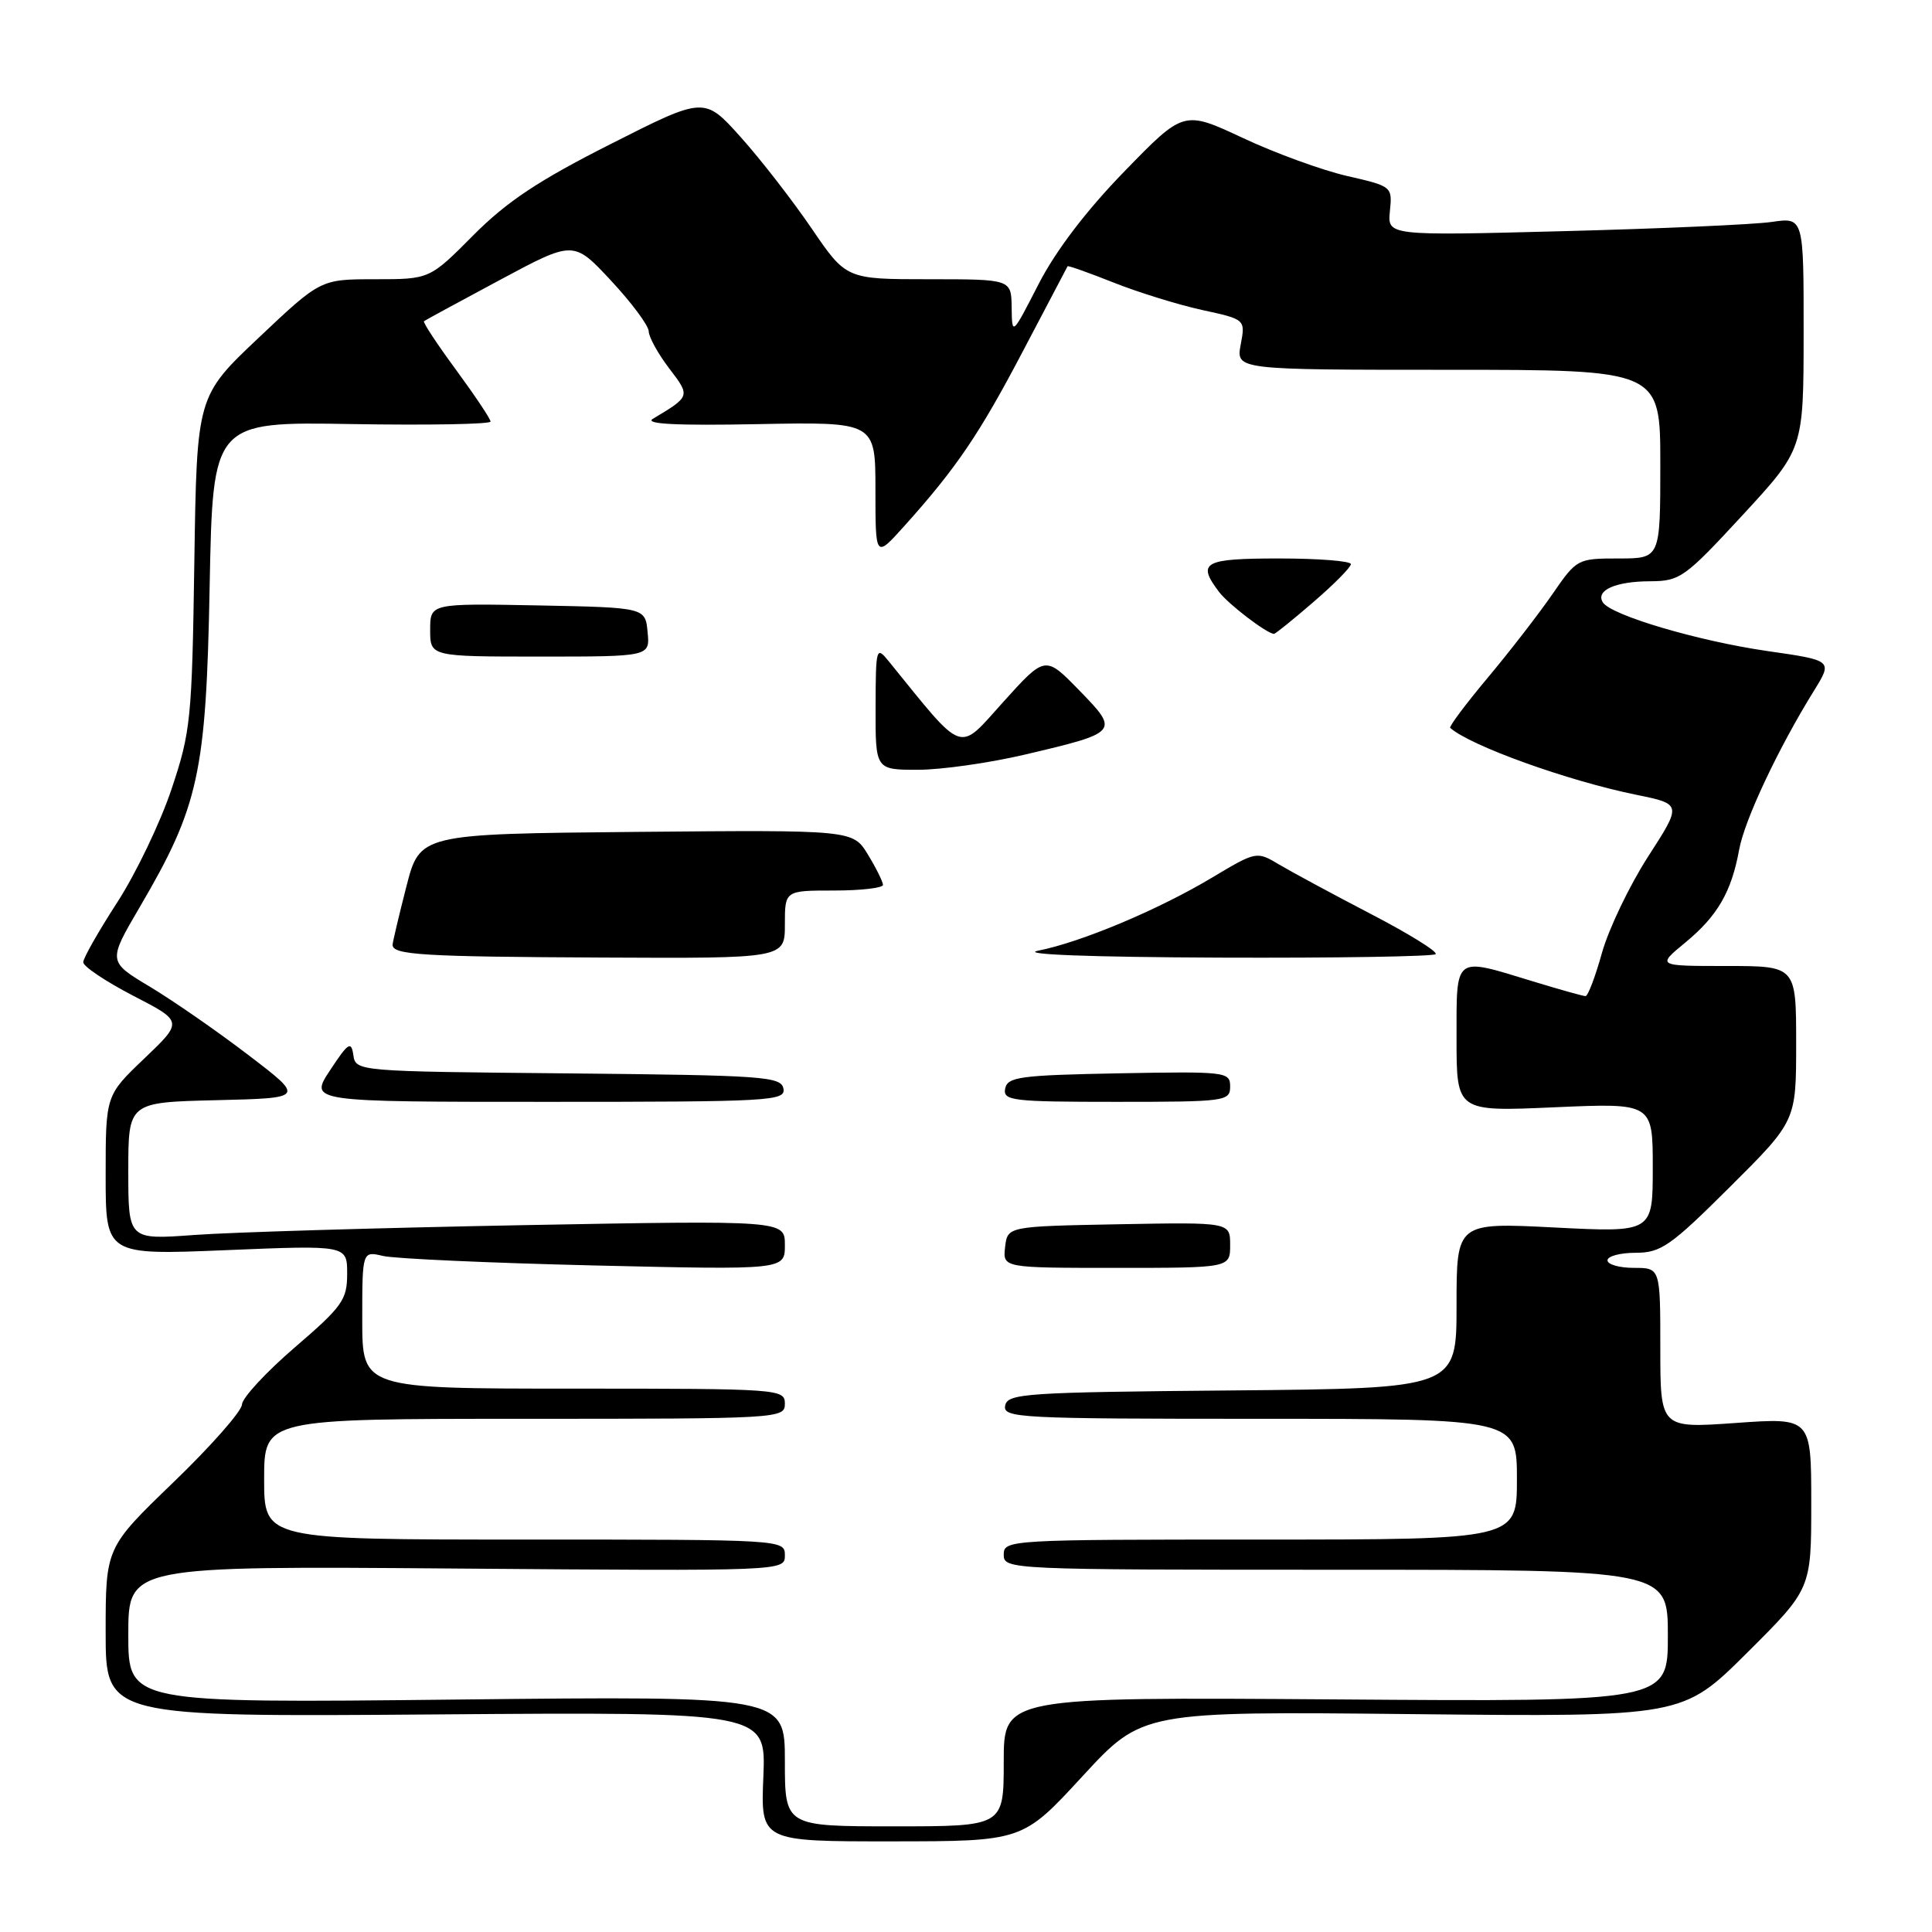 <?xml version="1.0" encoding="UTF-8" standalone="no"?>
<!DOCTYPE svg PUBLIC "-//W3C//DTD SVG 1.1//EN" "http://www.w3.org/Graphics/SVG/1.1/DTD/svg11.dtd" >
<svg xmlns="http://www.w3.org/2000/svg" xmlns:xlink="http://www.w3.org/1999/xlink" version="1.1" viewBox="0 0 256 256">
 <g >
 <path fill="currentColor"
d=" M 143.43 235.37 C 151.36 226.76 151.36 226.76 187.16 227.13 C 222.95 227.50 222.95 227.50 231.48 219.02 C 240.00 210.54 240.00 210.54 240.00 199.19 C 240.00 187.84 240.00 187.84 230.00 188.55 C 220.00 189.26 220.00 189.26 220.00 178.63 C 220.00 168.00 220.00 168.00 216.50 168.00 C 214.57 168.00 213.00 167.55 213.00 167.00 C 213.00 166.45 214.68 166.00 216.73 166.00 C 220.08 166.00 221.35 165.12 229.23 157.27 C 238.00 148.54 238.00 148.54 238.00 138.27 C 238.00 128.00 238.00 128.00 228.77 128.00 C 219.54 128.00 219.54 128.00 223.29 124.91 C 227.58 121.38 229.43 118.18 230.45 112.57 C 231.16 108.65 235.64 99.13 240.37 91.51 C 242.84 87.51 242.84 87.51 234.21 86.27 C 225.00 84.94 213.44 81.52 212.38 79.81 C 211.40 78.22 214.07 77.03 218.67 77.02 C 222.62 77.00 223.25 76.54 230.91 68.25 C 238.98 59.50 238.98 59.50 238.99 44.14 C 239.00 28.79 239.00 28.79 234.75 29.41 C 232.41 29.75 220.00 30.30 207.17 30.63 C 183.84 31.24 183.84 31.24 184.17 27.96 C 184.50 24.72 184.45 24.68 178.50 23.32 C 175.20 22.56 168.98 20.30 164.68 18.28 C 156.85 14.62 156.85 14.62 149.00 22.70 C 143.94 27.90 139.89 33.22 137.62 37.64 C 134.10 44.50 134.10 44.50 134.05 40.75 C 134.00 37.00 134.00 37.00 123.06 37.00 C 112.13 37.00 112.13 37.00 107.53 30.25 C 105.00 26.54 100.77 21.09 98.13 18.15 C 93.33 12.80 93.33 12.80 80.91 19.09 C 71.35 23.92 67.17 26.70 62.71 31.18 C 56.93 37.00 56.93 37.00 49.71 37.00 C 42.48 37.00 42.48 37.00 34.28 44.75 C 26.08 52.50 26.08 52.50 25.75 74.50 C 25.44 95.28 25.28 96.95 22.73 104.56 C 21.25 108.99 18.01 115.74 15.54 119.56 C 13.07 123.38 11.03 126.95 11.03 127.50 C 11.02 128.05 13.99 130.04 17.63 131.93 C 24.26 135.35 24.26 135.35 19.13 140.25 C 14.00 145.14 14.00 145.14 14.00 155.73 C 14.00 166.31 14.00 166.31 30.00 165.65 C 46.00 164.99 46.00 164.99 46.00 168.78 C 46.00 172.23 45.38 173.11 39.06 178.54 C 35.25 181.82 32.10 185.22 32.06 186.11 C 32.03 186.99 27.95 191.62 23.00 196.39 C 14.00 205.07 14.00 205.07 14.00 216.28 C 14.00 227.50 14.00 227.50 57.75 227.17 C 101.50 226.84 101.50 226.84 101.15 235.42 C 100.79 244.00 100.79 244.00 118.15 243.99 C 135.50 243.98 135.50 243.98 143.43 235.37 Z  M 104.00 233.36 C 104.00 224.73 104.00 224.73 60.50 225.20 C 17.00 225.67 17.00 225.67 17.00 216.59 C 17.00 207.50 17.00 207.50 60.50 207.84 C 104.00 208.18 104.00 208.18 104.00 206.09 C 104.00 204.01 103.83 204.00 69.50 204.00 C 35.00 204.00 35.00 204.00 35.00 196.00 C 35.00 188.00 35.00 188.00 69.50 188.00 C 103.33 188.00 104.00 187.96 104.00 186.00 C 104.00 184.05 103.33 184.00 76.00 184.00 C 48.00 184.00 48.00 184.00 48.00 174.88 C 48.00 165.77 48.00 165.77 50.75 166.42 C 52.26 166.78 64.86 167.35 78.75 167.68 C 104.00 168.27 104.00 168.27 104.00 164.98 C 104.00 161.70 104.00 161.70 69.25 162.34 C 50.14 162.70 30.56 163.28 25.75 163.64 C 17.00 164.28 17.00 164.28 17.00 155.17 C 17.00 146.06 17.00 146.06 28.69 145.78 C 40.38 145.50 40.38 145.50 32.94 139.82 C 28.85 136.69 22.98 132.62 19.90 130.77 C 14.29 127.41 14.29 127.41 18.49 120.24 C 26.36 106.82 27.31 102.47 27.78 77.69 C 28.20 55.88 28.20 55.88 46.60 56.19 C 56.72 56.36 65.00 56.21 65.00 55.86 C 65.00 55.51 62.94 52.43 60.43 49.01 C 57.92 45.60 56.00 42.69 56.18 42.56 C 56.36 42.42 60.89 39.96 66.25 37.09 C 76.00 31.86 76.00 31.86 80.96 37.18 C 83.69 40.11 85.94 43.13 85.96 43.91 C 85.98 44.68 87.20 46.88 88.66 48.80 C 91.50 52.52 91.51 52.50 86.50 55.50 C 85.36 56.19 89.71 56.41 100.42 56.20 C 116.00 55.90 116.00 55.90 116.00 64.93 C 116.00 73.96 116.00 73.96 119.80 69.73 C 126.73 62.02 129.78 57.52 135.58 46.46 C 138.75 40.43 141.39 35.40 141.46 35.28 C 141.54 35.17 144.28 36.14 147.55 37.44 C 150.82 38.74 156.09 40.37 159.26 41.07 C 165.03 42.32 165.03 42.32 164.40 45.66 C 163.78 49.00 163.78 49.00 191.89 49.00 C 220.00 49.00 220.00 49.00 220.00 61.50 C 220.00 74.00 220.00 74.00 214.48 74.00 C 209.03 74.00 208.92 74.06 205.73 78.69 C 203.95 81.27 200.10 86.26 197.16 89.77 C 194.22 93.28 191.97 96.29 192.16 96.45 C 194.85 98.83 207.72 103.46 216.80 105.31 C 222.87 106.55 222.87 106.55 218.37 113.52 C 215.90 117.36 213.16 123.09 212.27 126.25 C 211.39 129.41 210.41 132.00 210.09 131.99 C 209.76 131.99 206.57 131.09 203.00 130.00 C 192.59 126.82 193.00 126.50 193.00 137.65 C 193.00 147.30 193.00 147.30 206.00 146.72 C 219.00 146.15 219.00 146.15 219.00 154.73 C 219.00 163.31 219.00 163.31 206.00 162.65 C 193.00 161.99 193.00 161.99 193.00 172.98 C 193.00 183.97 193.00 183.97 163.26 184.24 C 135.86 184.48 133.50 184.64 133.19 186.25 C 132.87 187.89 135.01 188.00 166.93 188.00 C 201.00 188.00 201.00 188.00 201.00 196.00 C 201.00 204.00 201.00 204.00 167.00 204.00 C 133.67 204.00 133.00 204.04 133.00 206.00 C 133.00 207.97 133.67 208.00 177.00 208.00 C 221.00 208.00 221.00 208.00 221.00 216.75 C 221.00 225.50 221.00 225.50 177.00 225.18 C 133.00 224.87 133.00 224.87 133.00 233.43 C 133.00 242.00 133.00 242.00 118.50 242.00 C 104.00 242.00 104.00 242.00 104.00 233.36 Z  M 163.00 164.97 C 163.00 161.95 163.00 161.95 148.25 162.22 C 133.50 162.50 133.50 162.50 133.18 165.25 C 132.87 168.00 132.87 168.00 147.93 168.00 C 163.00 168.00 163.00 168.00 163.00 164.97 Z  M 103.81 144.25 C 103.50 142.64 101.21 142.48 75.30 142.23 C 47.24 141.97 47.13 141.96 46.82 139.79 C 46.54 137.90 46.14 138.16 43.74 141.81 C 40.97 146.00 40.97 146.00 72.56 146.00 C 102.10 146.00 104.12 145.89 103.81 144.25 Z  M 163.00 143.97 C 163.00 142.02 162.49 141.96 148.26 142.22 C 135.15 142.47 133.49 142.69 133.19 144.25 C 132.88 145.85 134.11 146.00 147.93 146.00 C 162.40 146.00 163.00 145.92 163.00 143.97 Z  M 104.00 122.50 C 104.00 118.00 104.00 118.00 110.50 118.00 C 114.08 118.00 117.00 117.66 117.00 117.25 C 116.99 116.84 116.10 115.03 115.00 113.23 C 113.01 109.97 113.01 109.97 84.32 110.23 C 55.63 110.50 55.63 110.50 53.84 117.50 C 52.85 121.35 52.04 124.80 52.02 125.18 C 51.98 126.53 55.92 126.77 79.75 126.88 C 104.00 127.00 104.00 127.00 104.00 122.50 Z  M 190.23 126.43 C 190.55 126.12 186.68 123.72 181.65 121.11 C 176.62 118.49 171.15 115.54 169.50 114.56 C 166.50 112.77 166.49 112.77 160.50 116.35 C 153.41 120.58 143.26 124.84 137.56 125.97 C 135.07 126.47 144.36 126.82 161.58 126.89 C 177.03 126.95 189.92 126.74 190.23 126.43 Z  M 135.88 99.97 C 148.28 97.05 148.35 96.96 143.00 91.47 C 138.50 86.85 138.50 86.85 132.94 93.01 C 126.86 99.76 127.92 100.14 117.77 87.63 C 116.10 85.57 116.04 85.78 116.02 93.75 C 116.00 102.00 116.00 102.00 121.63 102.00 C 124.72 102.00 131.13 101.09 135.88 99.97 Z  M 85.81 83.75 C 85.50 80.50 85.50 80.50 71.25 80.22 C 57.00 79.95 57.00 79.95 57.00 83.47 C 57.00 87.00 57.00 87.00 71.56 87.00 C 86.13 87.00 86.13 87.00 85.81 83.75 Z  M 174.06 79.75 C 176.78 77.41 179.00 75.16 179.00 74.75 C 179.00 74.34 174.72 74.00 169.50 74.00 C 159.48 74.00 158.56 74.51 161.52 78.42 C 162.76 80.07 167.88 83.97 168.81 83.99 C 168.99 84.00 171.35 82.09 174.06 79.75 Z "/>
</g>
</svg>